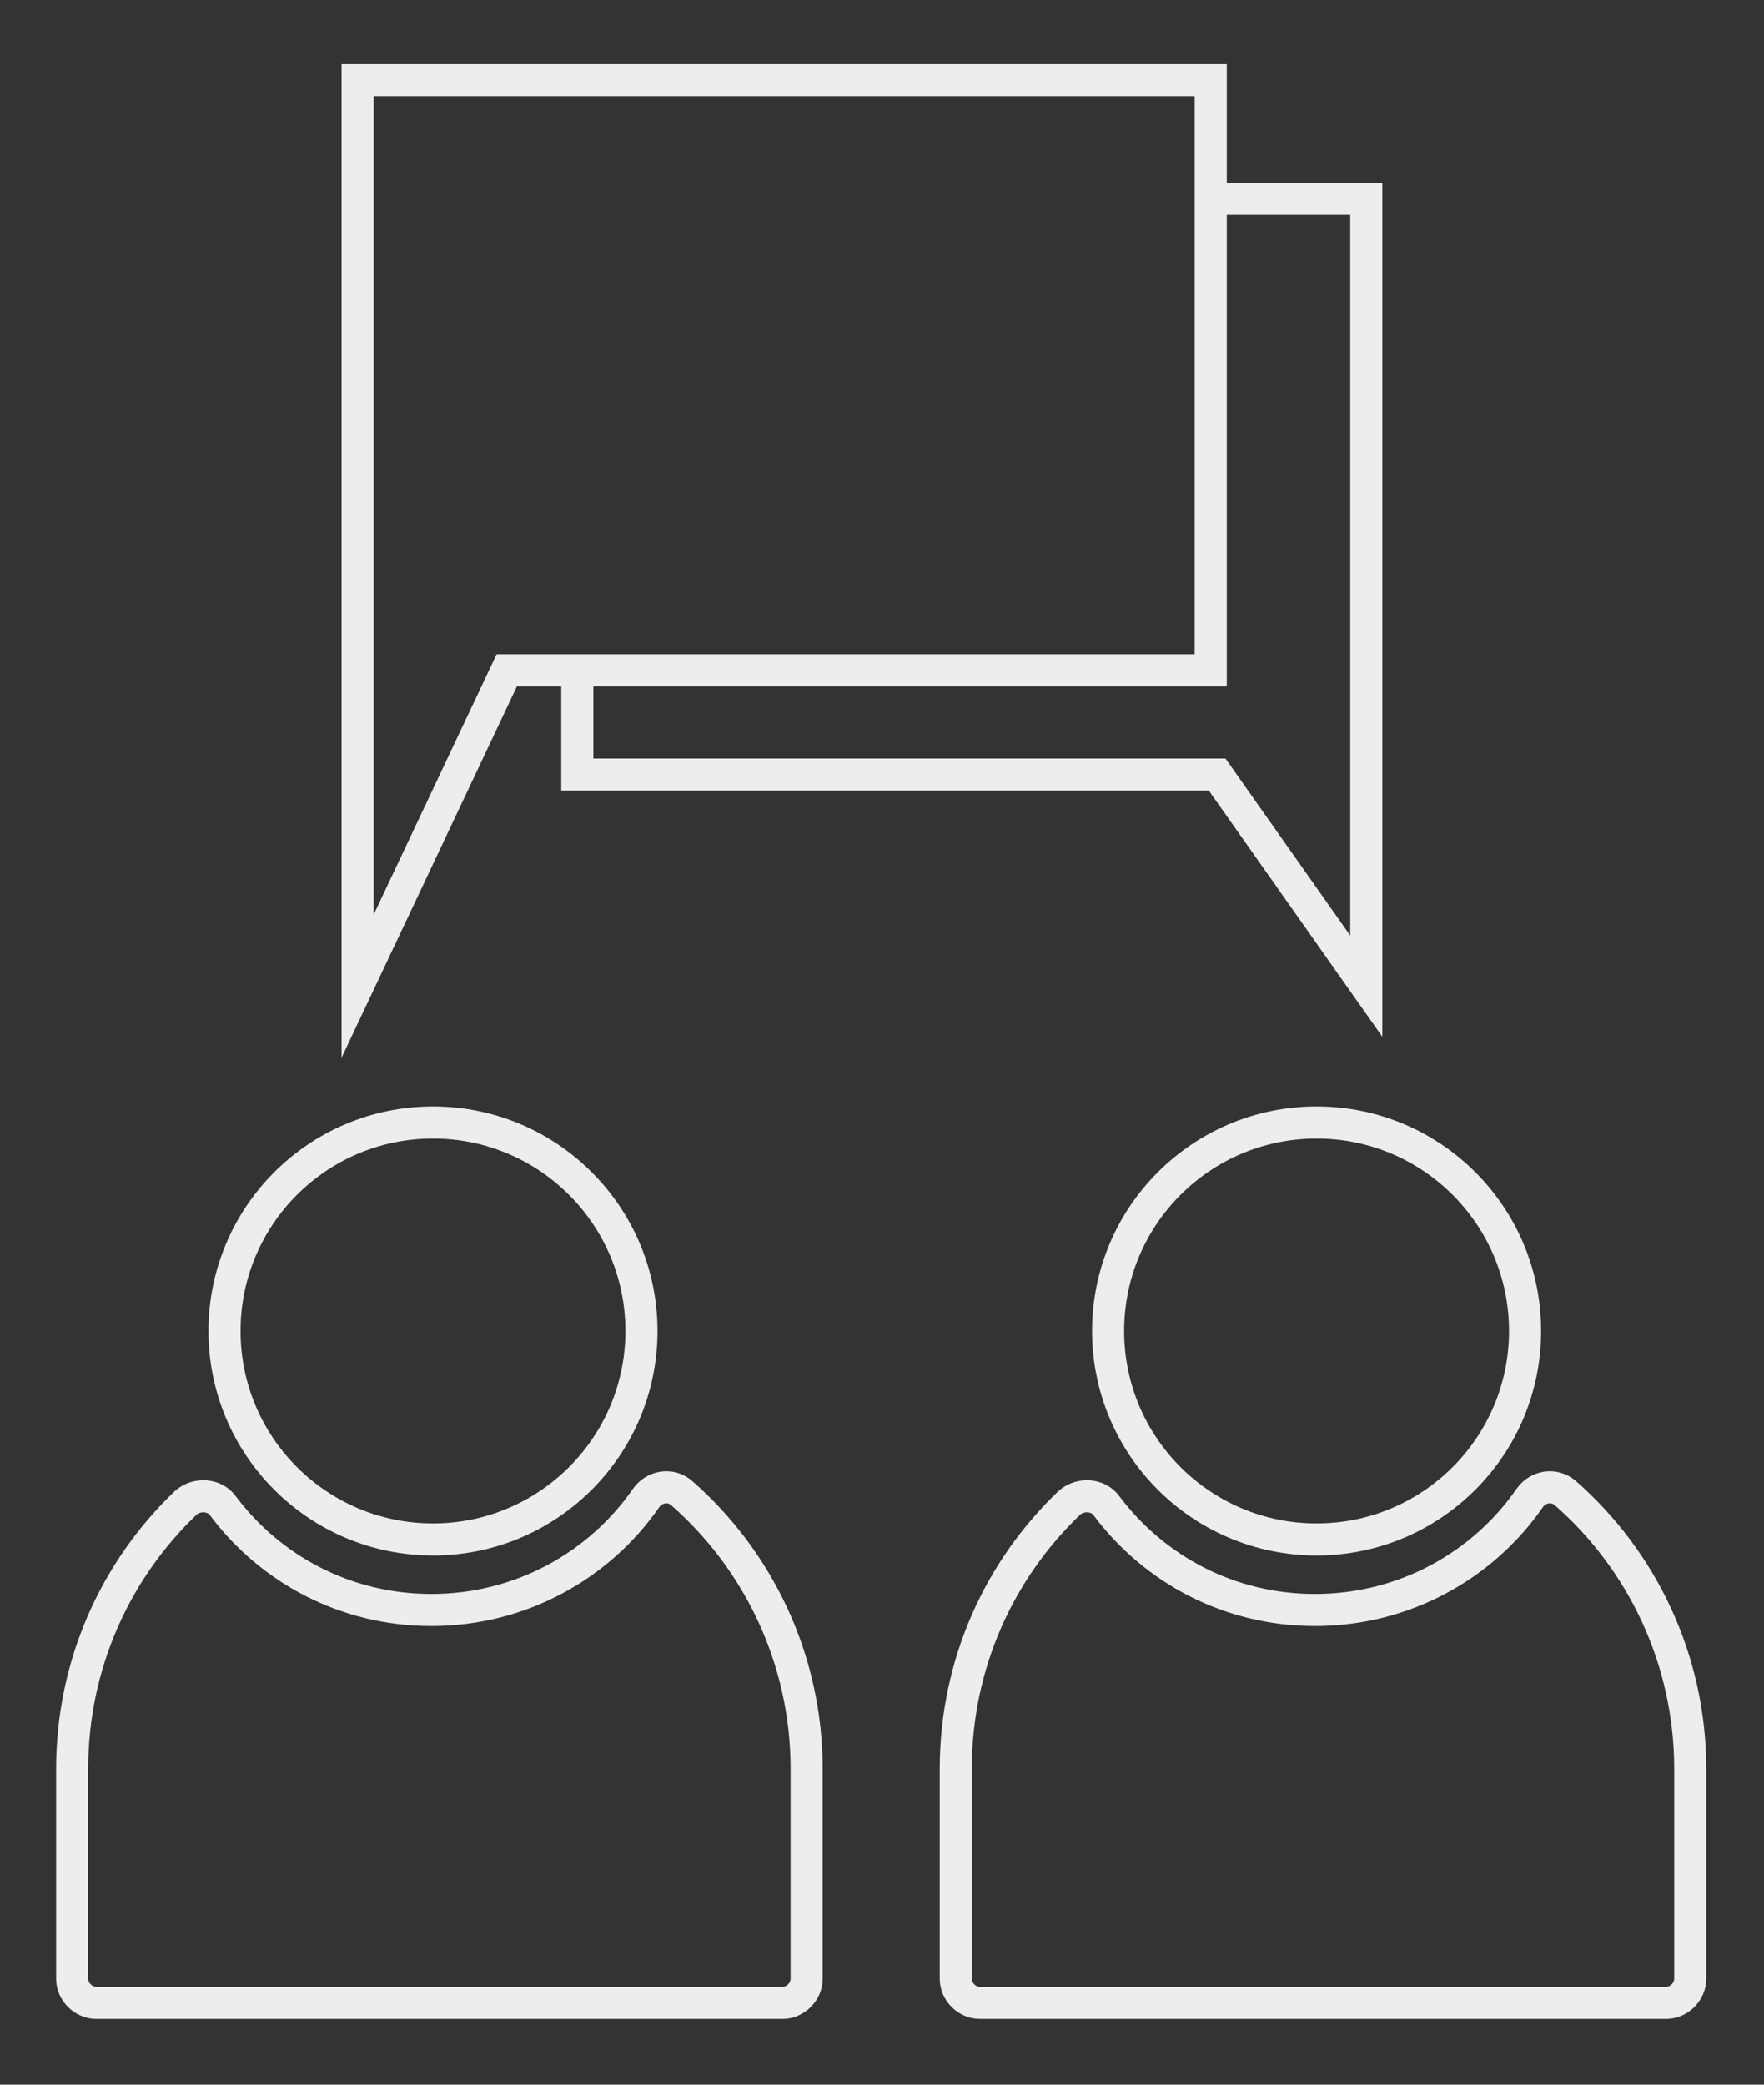 <?xml version="1.0" encoding="utf-8"?>
<!-- Generator: Adobe Illustrator 19.0.0, SVG Export Plug-In . SVG Version: 6.00 Build 0)  -->
<svg version="1.1" id="Layer_1" xmlns="http://www.w3.org/2000/svg" xmlns:xlink="http://www.w3.org/1999/xlink" x="0px" y="0px"
	 viewBox="-44 -49.3 110 130" style="enable-background:new -44 -49.3 110 130;" xml:space="preserve">
<rect x="-44" y="-49.3" width="110" height="130" fill="#333333" stroke="none"/>
<style type="text/css">
	.st0{fill:none;stroke:#EDEDED;stroke-width:2;stroke-miterlimit:10;}
</style>
<g>
	<g>
		<g>
			<g>
				<g>
					<circle class="st0" cx="38.1" cy="33.7" r="13"/>
					<path class="st0" d="M53.6,43.8c-0.7-0.6-1.7-0.4-2.2,0.3c-2.9,4.2-7.8,7-13.4,7c-5.3,0-10-2.5-13-6.5
						c-0.5-0.7-1.6-0.8-2.3-0.2c-4.4,4.2-7.1,10.1-7.1,16.6v13.1c0,0.8,0.7,1.5,1.5,1.5h42.8c0.8,0,1.5-0.7,1.5-1.5V61
						C61.4,54.2,58.4,48,53.6,43.8z"/>
				</g>
				<g>
					<circle class="st0" cx="-17" cy="33.7" r="13"/>
					<path class="st0" d="M-1.5,43.8c-0.7-0.6-1.7-0.4-2.2,0.3c-2.9,4.2-7.8,7-13.4,7c-5.3,0-10-2.5-13-6.5
						c-0.5-0.7-1.6-0.8-2.3-0.2c-4.4,4.2-7.1,10.1-7.1,16.6v13.1c0,0.8,0.7,1.5,1.5,1.5H4.8c0.8,0,1.5-0.7,1.5-1.5V61
						C6.3,54.2,3.3,48-1.5,43.8z"/>
				</g>
				<polyline class="st0" points="-8,-7.5 -8,-1 31.9,-1 41.2,12.2 41.2,-36.9 31.5,-36.9 				"/>
				<polygon class="st0" points="31.5,-44.3 31.5,-7.5 -12.4,-7.5 -21.7,12.2 -21.7,-44.3 				"/>
			</g>
		</g>
	</g>
</g>
</svg>

